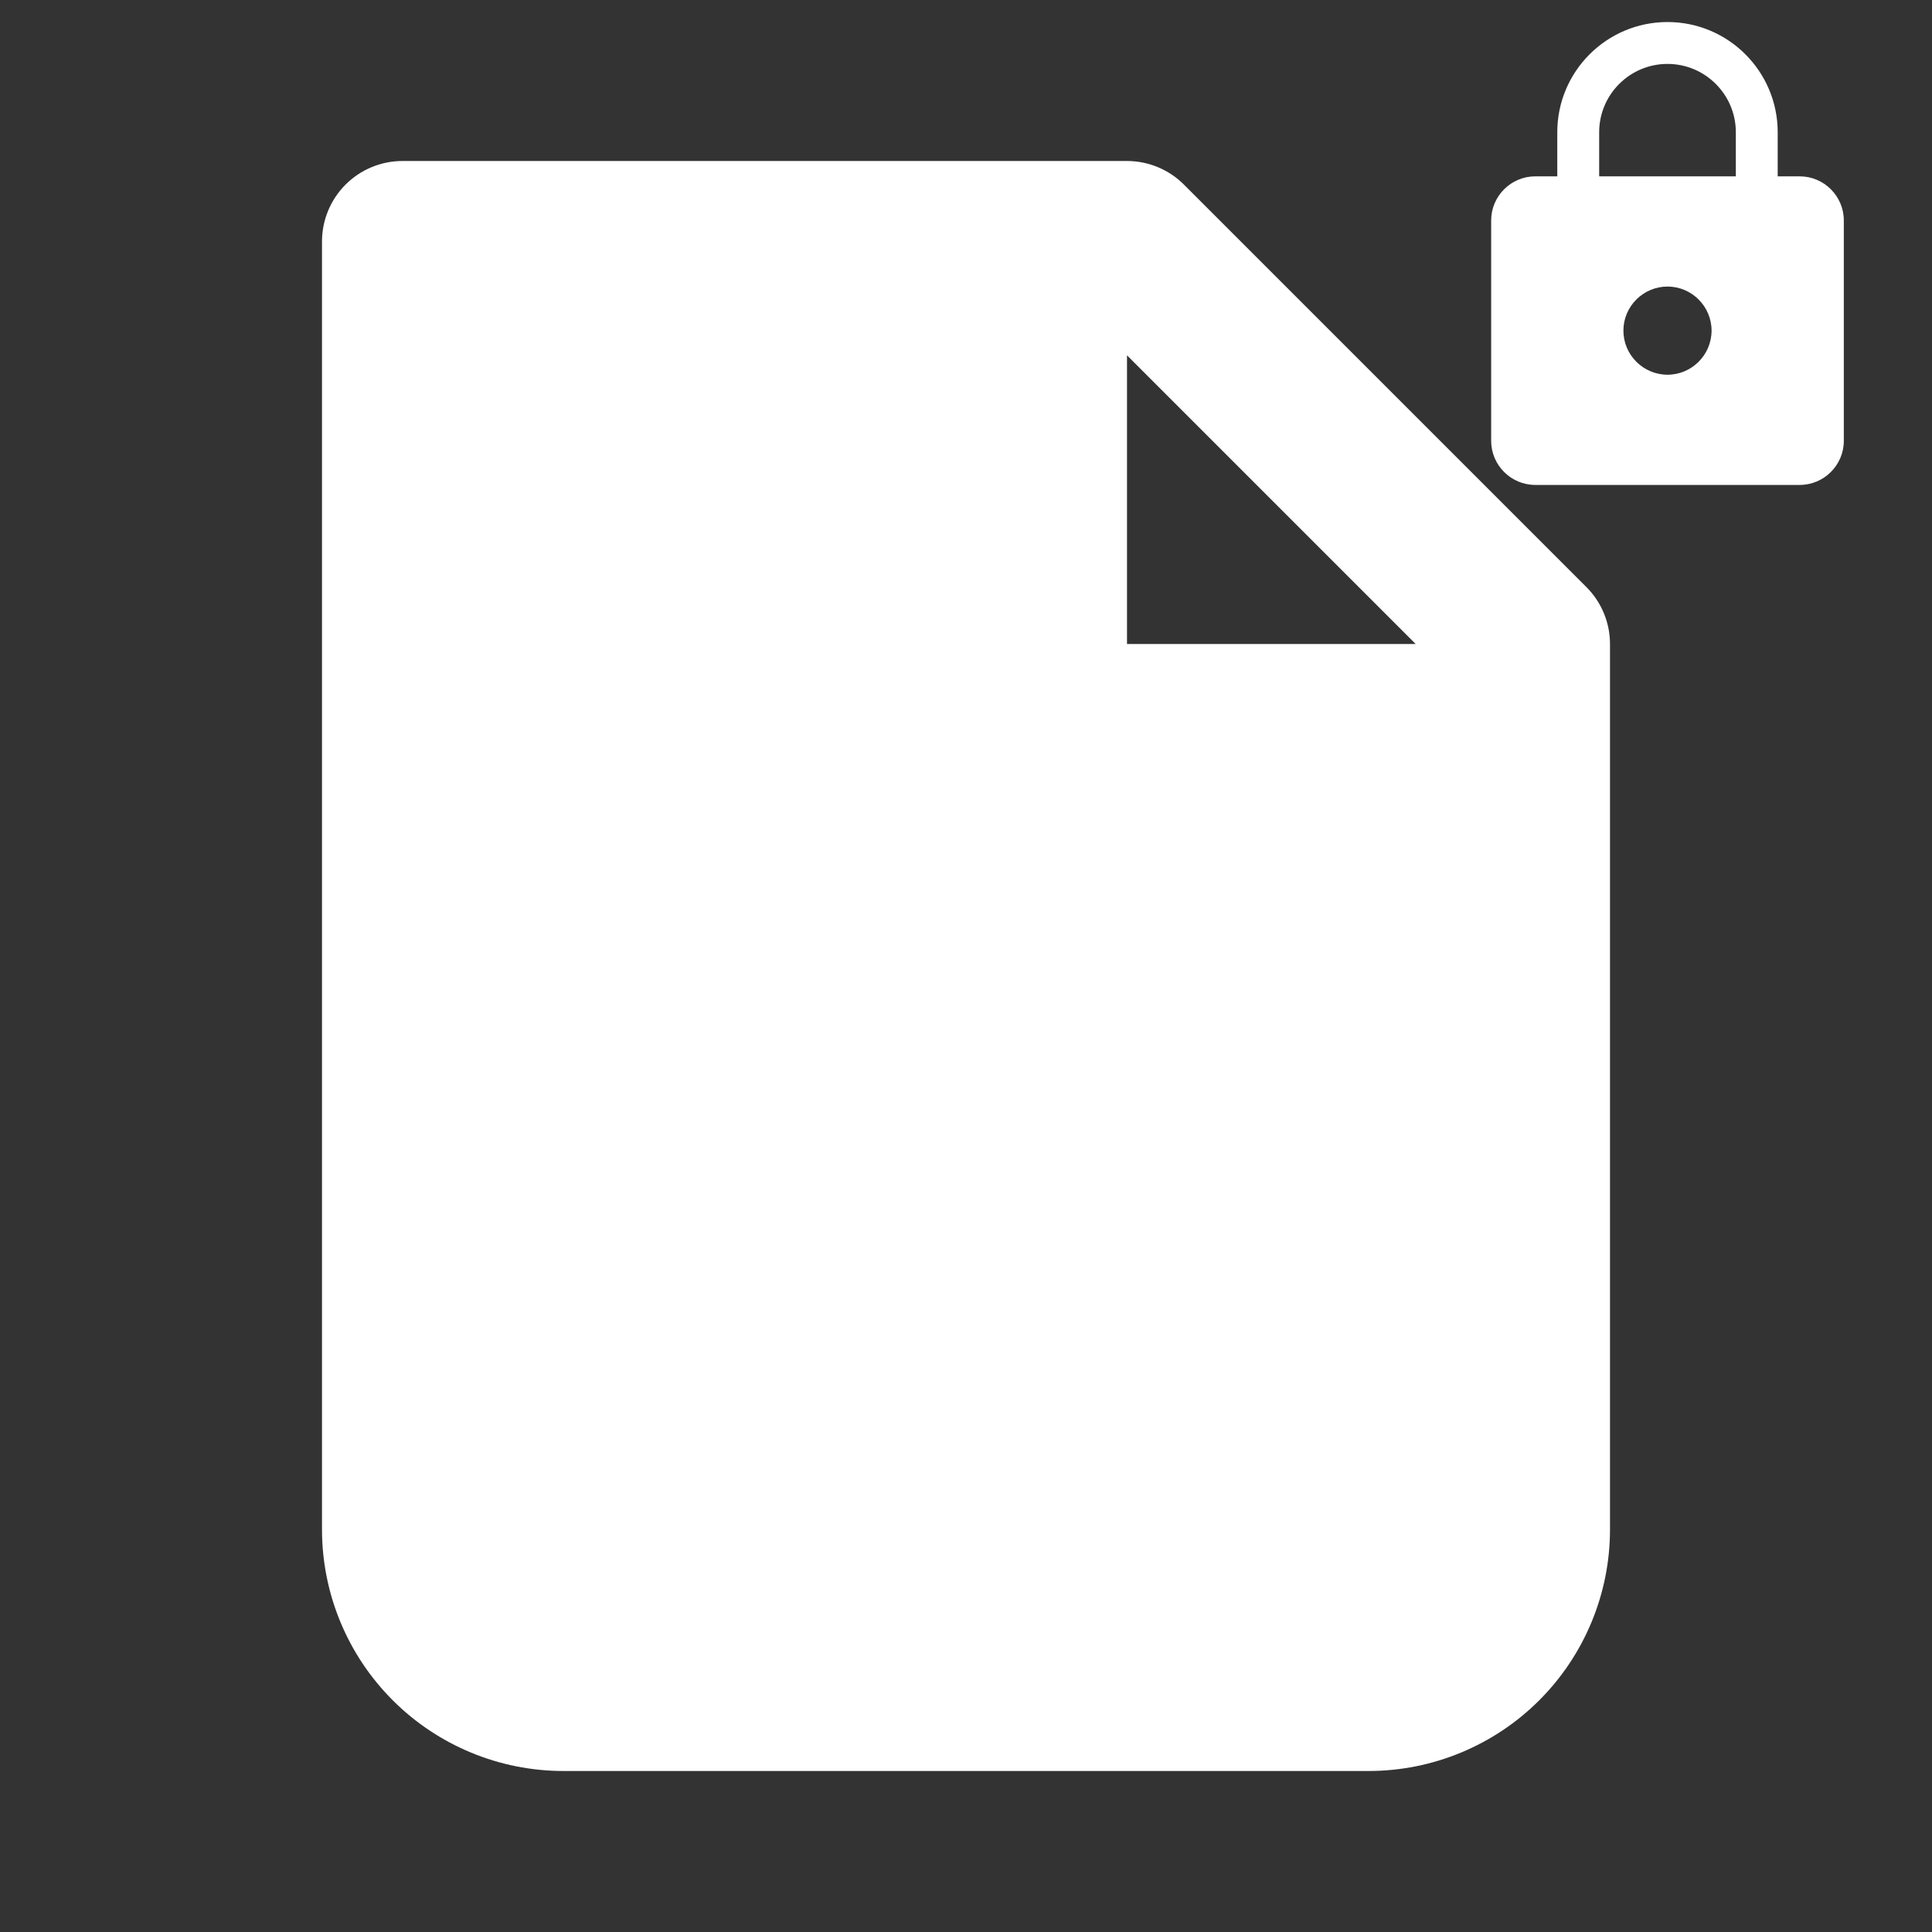 <svg width="84" height="84" viewBox="0 0 84 84" fill="none" xmlns="http://www.w3.org/2000/svg">
<rect x="0" y="0" width="84" height="84" fill="#333333" stroke="none"/>
<path fill-rule="evenodd" clip-rule="evenodd" d="M14 10.5C14 9.572 14.369 8.681 15.025 8.025C15.681 7.369 16.572 7 17.5 7H49C49.928 7 50.818 7.369 51.474 8.025L68.975 25.526C69.631 26.182 70 27.072 70 28V66.5C70 69.285 68.894 71.956 66.925 73.925C64.956 75.894 62.285 77 59.5 77H24.5C21.715 77 19.044 75.894 17.075 73.925C15.106 71.956 14 69.285 14 66.5V10.5ZM61.551 28L49 15.449V28H61.551Z" fill="white"/>
<path d="M78.25 7.667H77.291V5.75C77.291 3.105 75.145 0.958 72.5 0.958C69.855 0.958 67.708 3.105 67.708 5.75V7.667H66.75C65.695 7.667 64.833 8.529 64.833 9.584V19.167C64.833 20.221 65.695 21.084 66.75 21.084H78.25C79.304 21.084 80.166 20.221 80.166 19.167V9.584C80.166 8.529 79.304 7.667 78.25 7.667ZM72.5 16.292C71.445 16.292 70.583 15.429 70.583 14.375C70.583 13.321 71.445 12.459 72.5 12.459C73.554 12.459 74.416 13.321 74.416 14.375C74.416 15.429 73.554 16.292 72.5 16.292ZM75.471 7.667H69.529V5.75C69.529 4.111 70.861 2.779 72.5 2.779C74.138 2.779 75.471 4.111 75.471 5.75V7.667Z" fill="white"/>
</svg>
